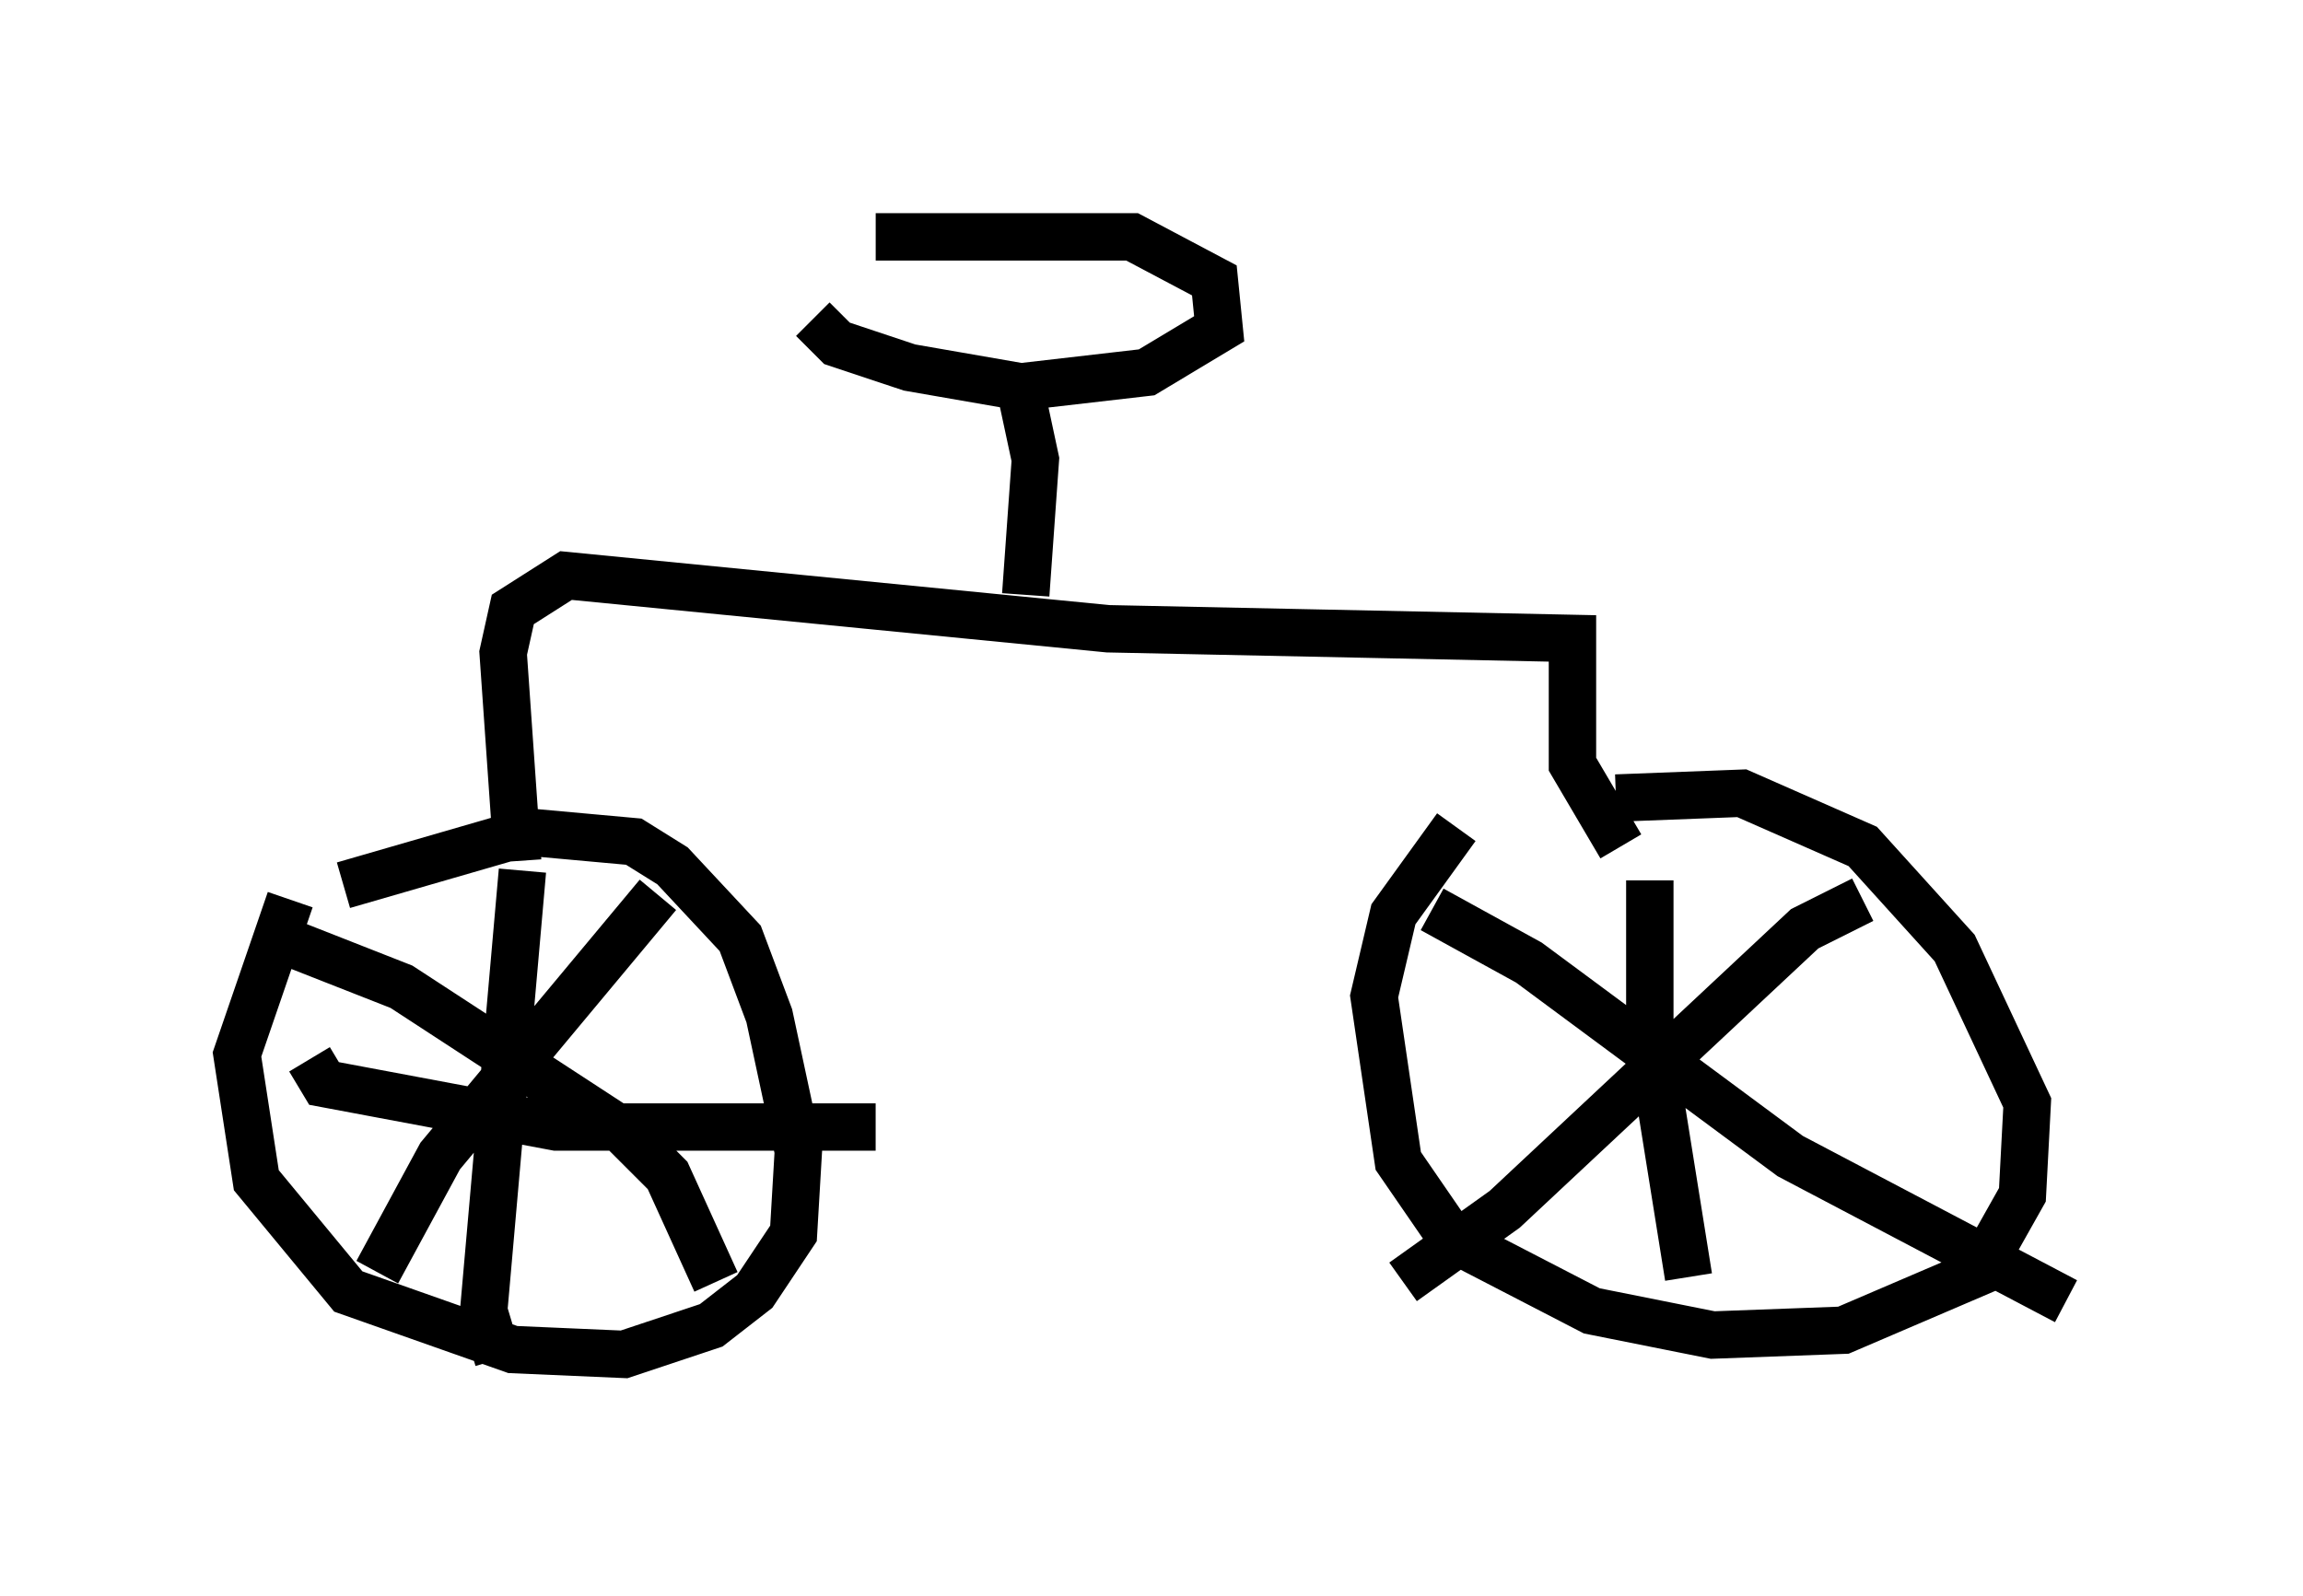 <?xml version="1.0" encoding="utf-8" ?>
<svg baseProfile="full" height="33.684" version="1.1" width="48.588" xmlns="http://www.w3.org/2000/svg" xmlns:ev="http://www.w3.org/2001/xml-events" xmlns:xlink="http://www.w3.org/1999/xlink"><defs /><rect fill="white" height="33.684" width="48.588" x="0" y="0" /><path d="M7.45, 17.965 m-1.327, 1.021 l-1.123, 3.267 0.408, 2.654 l1.94, 2.348 3.471, 1.225 l2.348, 0.102 1.838, -0.613 l0.919, -0.715 0.817, -1.225 l0.102, -1.735 -0.613, -2.858 l-0.613, -1.633 -1.429, -1.531 l-0.817, -0.51 -2.246, -0.204 l-3.879, 1.123 m23.479, -1.225 l-1.327, 1.838 -0.408, 1.735 l0.51, 3.471 1.123, 1.633 l2.96, 1.531 2.552, 0.51 l2.756, -0.102 2.858, -1.225 l0.919, -1.633 0.102, -1.94 l-1.531, -3.267 -1.94, -2.144 l-2.552, -1.123 -2.654, 0.102 m-23.071, 1.531 l-0.817, 9.29 0.306, 1.021 m-3.981, -6.329 l0.306, 0.51 4.9, 0.919 l6.738, 0.0 m-4.594, -4.9 l-4.594, 5.513 -1.327, 2.45 m-2.348, -7.146 l2.858, 1.123 4.696, 3.063 l0.919, 0.919 1.021, 2.246 m19.702, -8.473 l0.0, 3.267 0.817, 5.104 m3.675, -7.963 l-1.225, 0.613 -6.329, 5.921 l-2.144, 1.531 m0.613, -7.861 l2.042, 1.123 5.513, 4.083 l5.819, 3.063 m-32.667, -9.29 l-0.306, -4.39 0.204, -0.919 l1.123, -0.715 11.433, 1.123 l9.8, 0.204 0.0, 2.654 l1.021, 1.735 m-12.556, -5.308 l0.204, -2.858 -0.306, -1.429 m-4.39, -1.531 l0.51, 0.51 1.531, 0.51 l2.348, 0.408 2.654, -0.306 l1.531, -0.919 -0.102, -1.021 l-1.735, -0.919 -5.41, 0.0 " fill="none" stroke="black" stroke-width="1" /></svg>